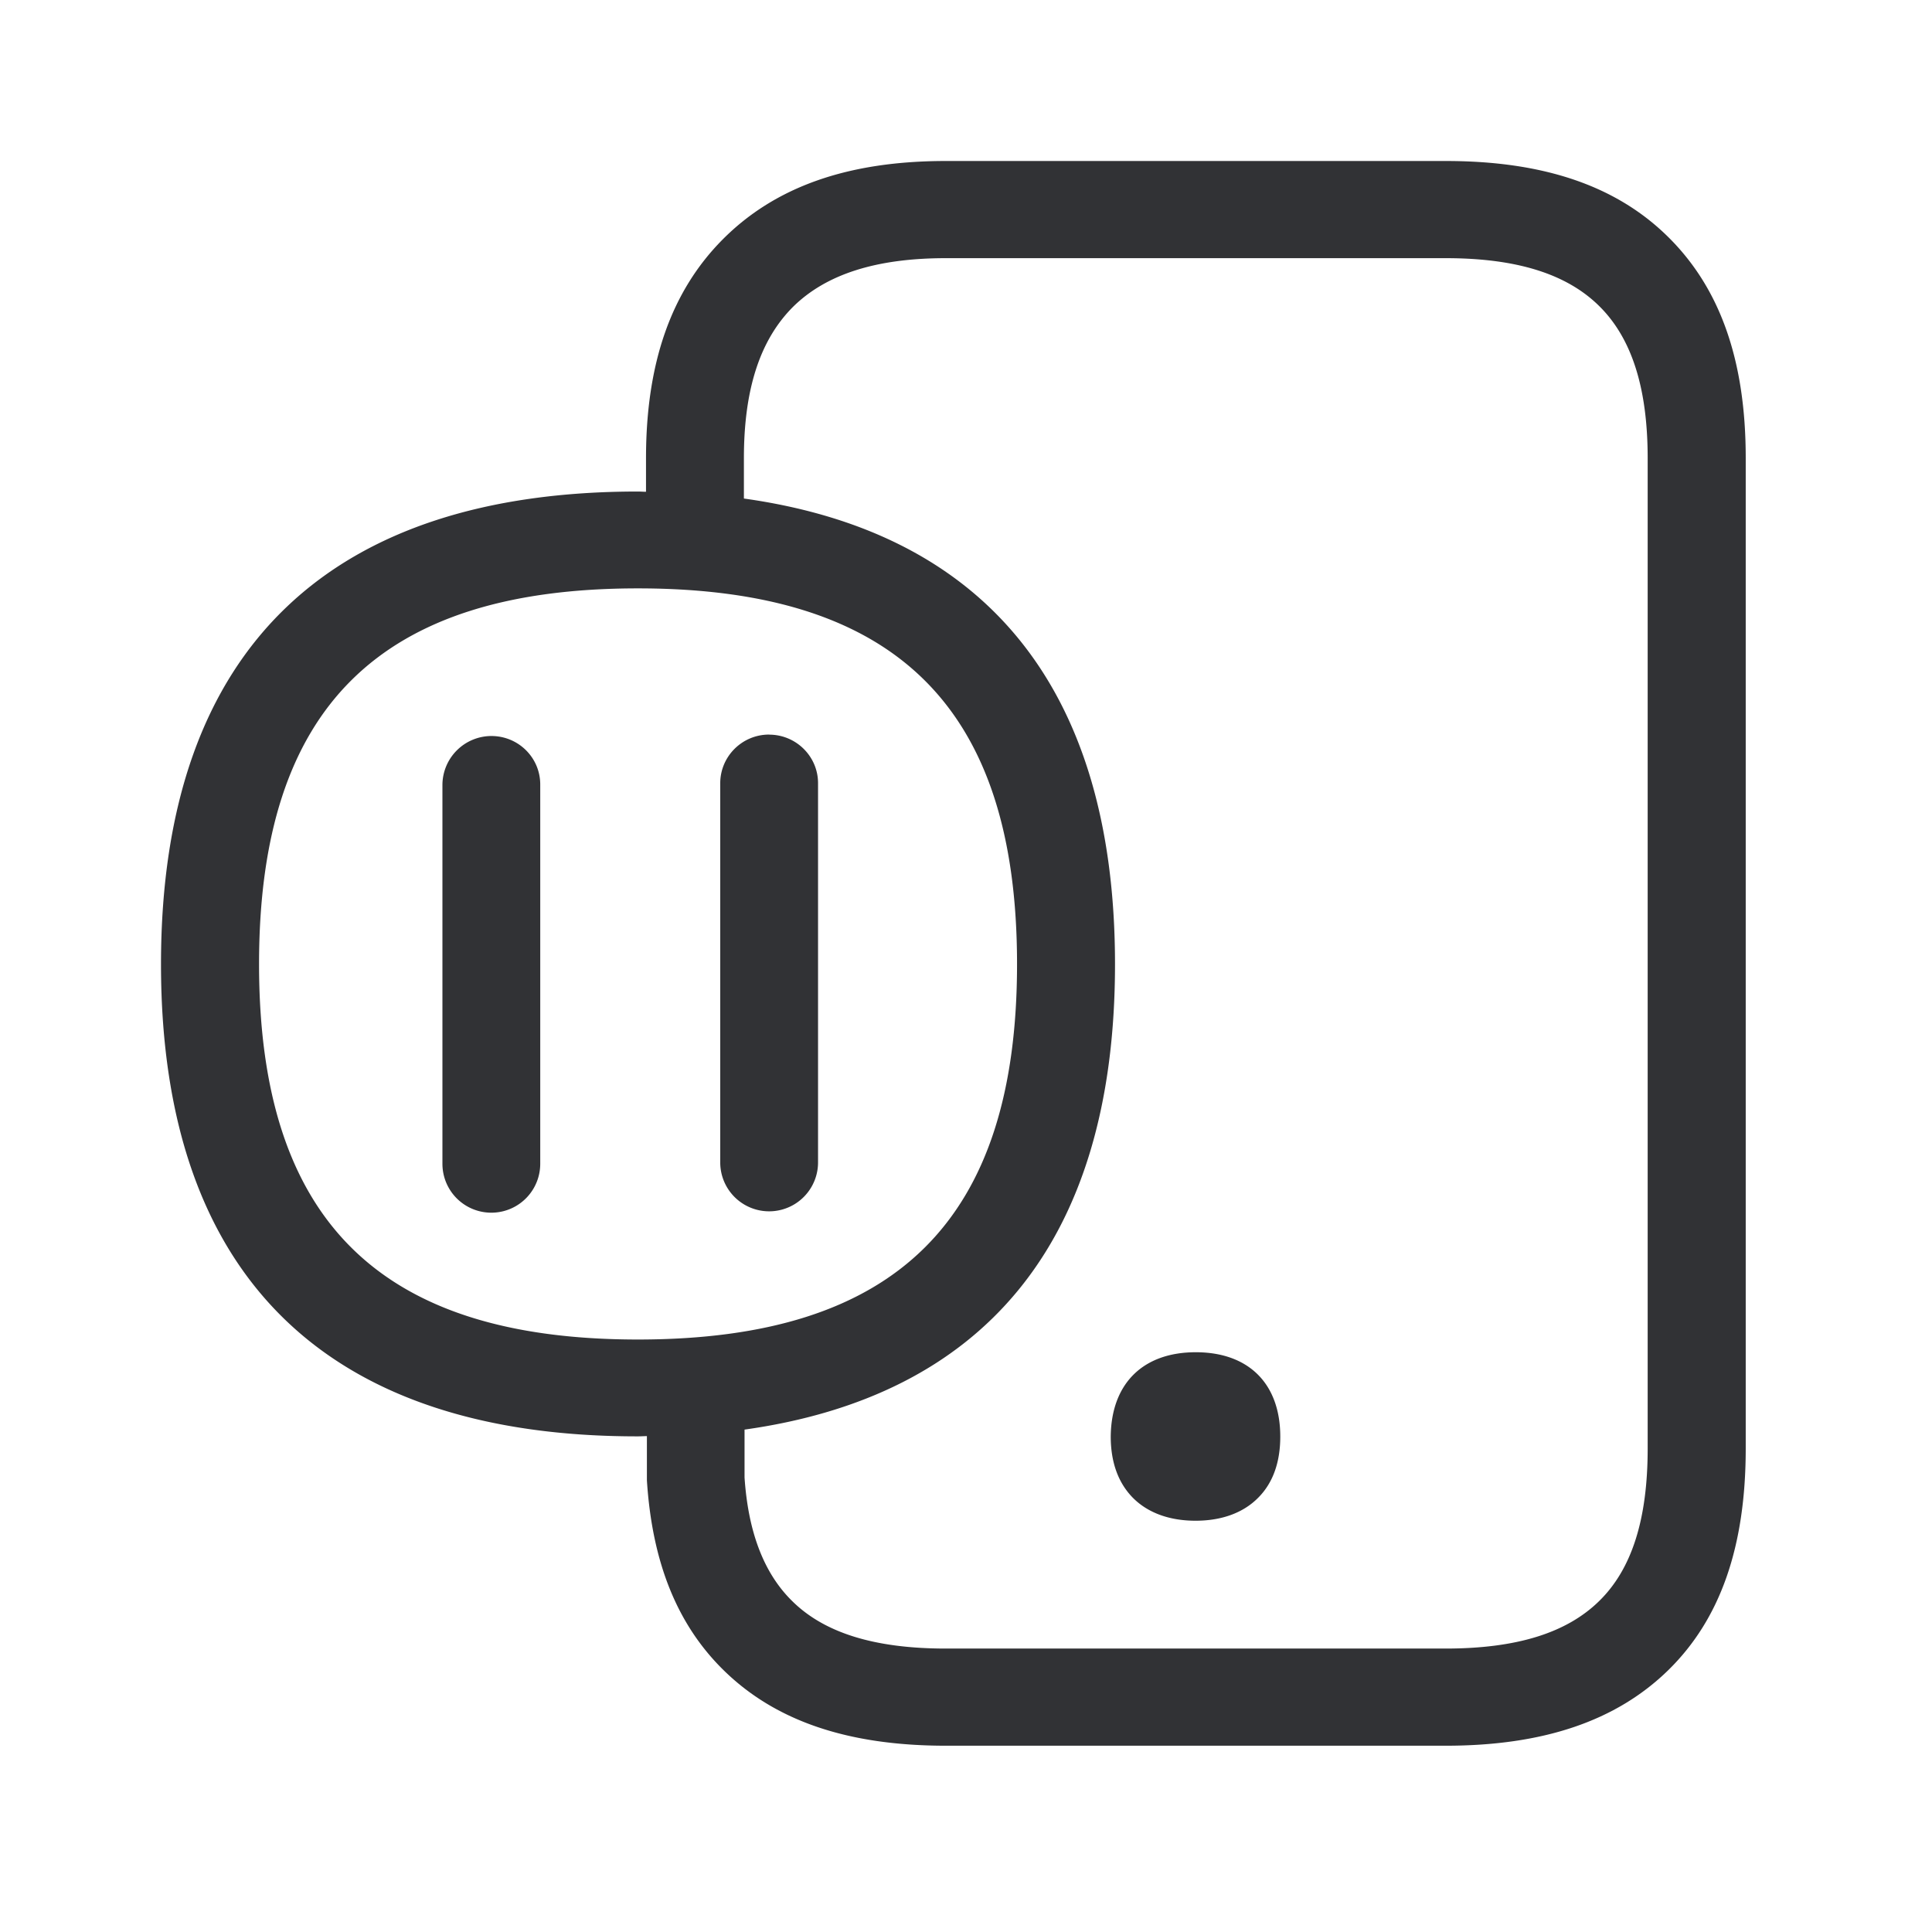 <svg width="24" height="24" viewBox="0 0 24 24" xmlns="http://www.w3.org/2000/svg"><path d="M20.468 17.994V5.692c0-.868-.196-1.488-.6-1.888-.406-.403-1.03-.597-1.91-.597h-6.207c-.869 0-1.493.2-1.905.61-.406.41-.605 1.02-.605 1.875v.501c2.933.41 4.61 2.283 4.61 5.785 0 3.501-1.672 5.37-4.602 5.781v.594c.045.675.238 1.19.594 1.538.4.395 1.025.588 1.905.588h6.21c.88 0 1.501-.193 1.905-.588.409-.398.605-1.02.605-1.897zM7.924 16.64c3.213 0 4.71-1.482 4.71-4.664 0-3.182-1.497-4.667-4.71-4.667-3.21 0-4.706 1.482-4.706 4.667 0 3.182 1.496 4.664 4.706 4.664zM20.731 2.952c.642.639.955 1.535.955 2.737v12.305c0 1.216-.313 2.118-.963 2.754-.645.63-1.55.938-2.765.938h-6.207c-1.219 0-2.12-.308-2.762-.938-.577-.566-.888-1.339-.953-2.359v-.549c-.036 0-.072.003-.112.003C4.182 17.846 2 15.975 2 11.978c0-4 2.182-5.872 5.924-5.872.034 0 .068.003.101.003v-.417c0-1.185.314-2.076.955-2.72C9.633 2.317 10.538 2 11.75 2h6.21c1.22 0 2.127.31 2.771.952zm-5.877 13.846c.659 0 1.05.392 1.05 1.048 0 .32-.092.577-.274.759-.185.188-.454.286-.778.286-.325 0-.594-.098-.78-.286-.181-.185-.274-.44-.274-.76.006-.655.398-1.047 1.056-1.047zm-8.75-7.655c.336 0 .607.269.607.602v4.712a.607.607 0 01-1.215 0v-4.71a.61.61 0 01.608-.604zm3.45-.017c.337 0 .608.272.608.602v4.712a.607.607 0 01-1.215 0V9.73c0-.333.271-.605.608-.605z" fill="#313235" fill-rule="nonzero"/></svg>